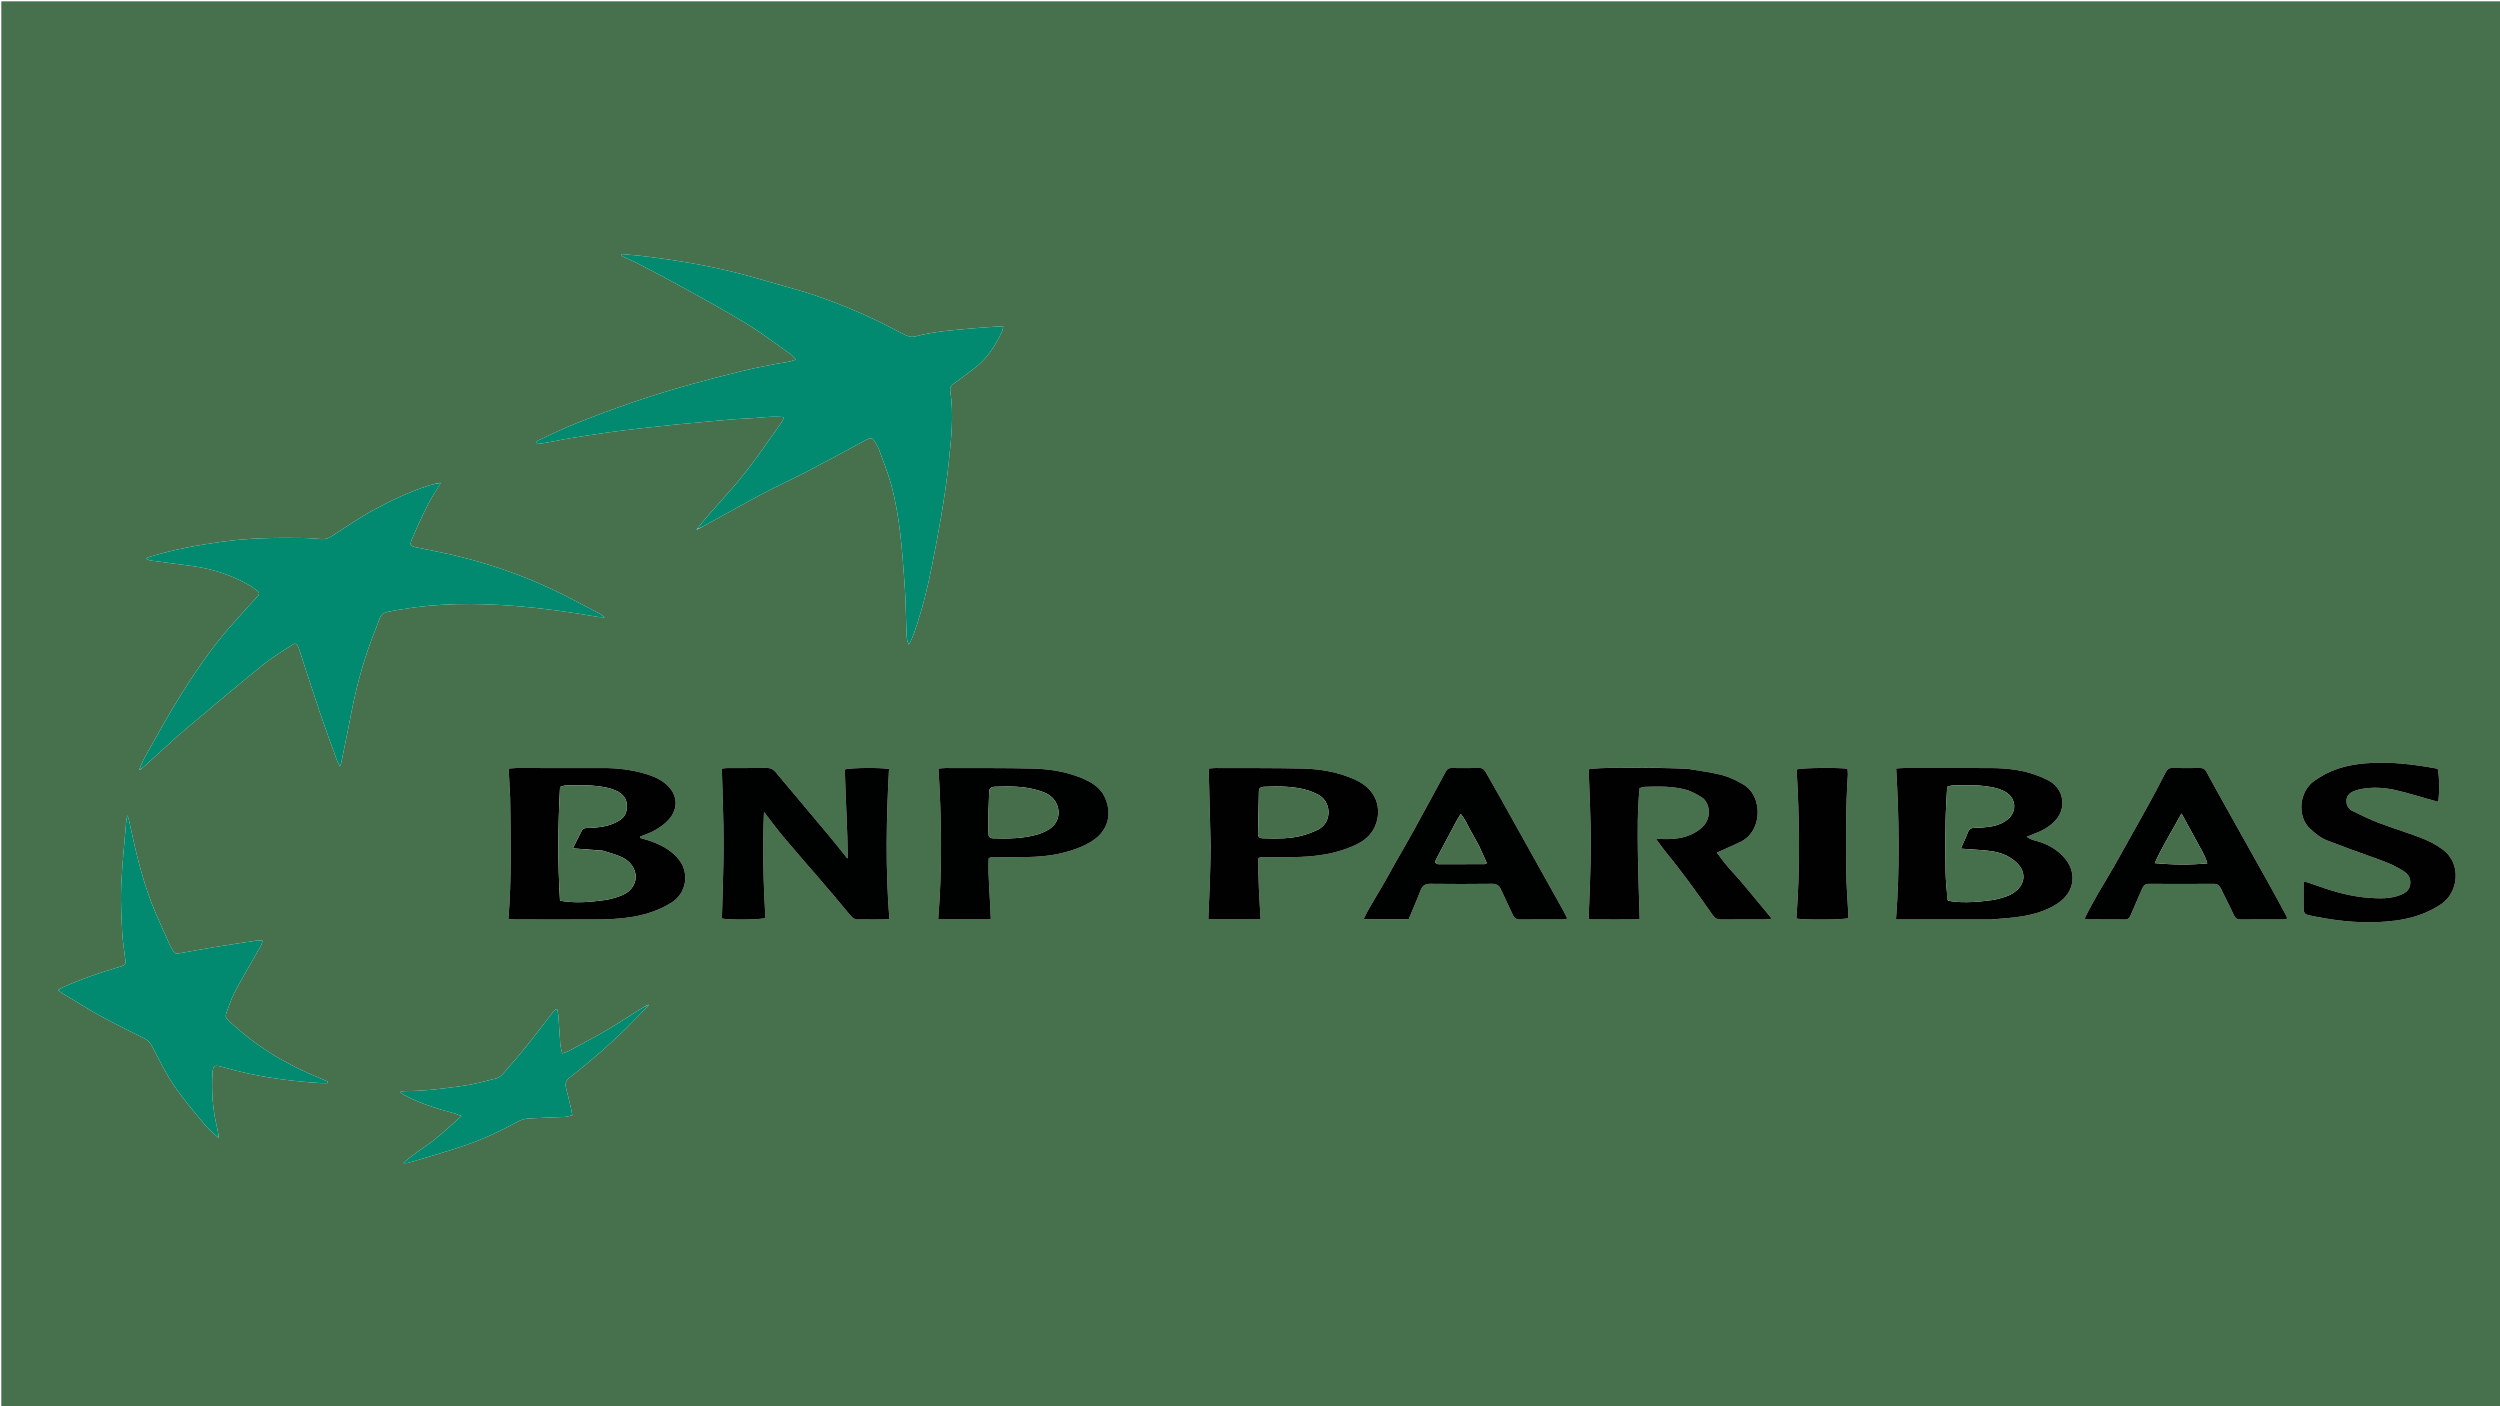 <svg version="1.1" id="Layer_1" xmlns="http://www.w3.org/2000/svg" xmlns:xlink="http://www.w3.org/1999/xlink" x="0px" y="0px"
	 width="100%" viewBox="0 0 3840 2160" enable-background="new 0 0 3840 2160" xml:space="preserve">
<path fill="#47704C" opacity="1" stroke="none" 
	d="
M2160,2162 
	C1440,2162 721,2162 2,2162 
	C2,1442 2,722 2,2.001 
	C1282,2 2561.999,2 3841.999,2 
	C3841.999,721.999 3841.999,1441.999 3842,2161.999 
	C3281.667,2162 2721.333,2162 2160,2162 
M1069.956,814.041 
	C1069.956,814.041 1069.938,813.968 1070.839,813.6 
	C1071.424,813.294 1071.918,812.879 1073.663,811.947 
	C1076.874,810.193 1080.089,808.446 1083.297,806.684 
	C1113.64,790.015 1143.811,773.019 1174.386,756.784 
	C1194.963,745.858 1216.292,736.354 1236.961,725.591 
	C1266.791,710.058 1296.384,694.067 1325.961,678.055 
	C1339.305,670.831 1339.519,670.681 1347.105,684.188 
	C1348.245,686.218 1349.397,688.286 1350.173,690.468 
	C1356.31,707.708 1363.312,724.712 1368.25,742.293 
	C1382.572,793.294 1385.684,845.965 1389.543,898.432 
	C1391.349,922.988 1391.418,947.672 1392.342,972.295 
	C1392.568,978.338 1392.966,984.391 1395.996,990.171 
	C1399.382,984.125 1401.987,978.062 1404.171,971.853 
	C1415.906,938.488 1424.488,904.349 1431.372,869.619 
	C1441.807,816.978 1451.507,764.252 1457.162,710.877 
	C1461.055,674.129 1465.285,637.303 1459.614,600.325 
	C1458.841,595.282 1460.716,592.416 1464.71,589.566 
	C1475.808,581.65 1486.614,573.323 1497.465,565.067 
	C1516.559,550.542 1528.803,530.851 1538.921,509.614 
	C1539.952,507.449 1540.213,504.916 1541.117,501.46 
	C1537.526,501.46 1535.29,501.326 1533.074,501.482 
	C1520.45,502.373 1507.818,503.179 1495.214,504.301 
	C1465.361,506.958 1435.394,508.963 1406.258,516.632 
	C1399.874,518.313 1394.807,516.815 1389.192,513.928 
	C1369.075,503.585 1349.013,493.046 1328.372,483.832 
	C1291.238,467.256 1253.247,452.869 1213.937,442.133 
	C1188.231,435.112 1162.772,427.17 1136.989,420.457 
	C1085.974,407.175 1034.036,398.797 981.716,392.708 
	C972.63,391.651 963.489,391.068 954.373,390.266 
	C954.84,392.7 955.666,393.68 956.72,394.173 
	C964.561,397.837 972.618,401.075 980.286,405.064 
	C1002.448,416.593 1024.644,428.08 1046.487,440.195 
	C1079.972,458.768 1113.662,477.053 1146.332,496.988 
	C1169.595,511.183 1191.362,527.838 1213.692,543.544 
	C1216.482,545.507 1218.633,548.379 1222.594,552.346 
	C1217.185,553.922 1213.895,555.284 1210.477,555.817 
	C1160.009,563.674 1110.714,576.844 1061.59,590.265 
	C1000.517,606.95 940.738,627.89 881.942,651.427 
	C864.023,658.599 846.687,667.235 829.147,675.337 
	C826.76,676.44 823.414,677.113 823.303,682.088 
	C842.106,680.409 859.759,675.585 877.72,672.76 
	C895.49,669.966 913.25,667.093 931.065,664.614 
	C949.207,662.091 967.397,659.885 985.592,657.763 
	C1003.784,655.642 1021.998,653.686 1040.223,651.864 
	C1058.444,650.042 1076.683,648.38 1094.929,646.824 
	C1112.842,645.295 1130.753,643.402 1148.704,642.747 
	C1166.765,642.088 1184.812,638.552 1204.014,640.774 
	C1202.872,643.769 1202.539,645.77 1201.48,647.252 
	C1182.722,673.525 1164.732,700.409 1144.796,725.762 
	C1126.496,749.033 1106.047,770.613 1086.613,792.996 
	C1081.384,799.018 1076.4,805.252 1070.705,812.201 
	C1070.49,812.832 1070.274,813.464 1069.956,814.041 
M994.154,1543.815 
	C990.991,1545.649 987.771,1547.394 984.673,1549.333 
	C966.899,1560.456 949.412,1572.067 931.327,1582.657 
	C912.653,1593.593 893.437,1603.607 874.382,1613.881 
	C871.345,1615.519 867.904,1616.408 863.392,1618.12 
	C862.249,1612.23 860.959,1607.807 860.598,1603.31 
	C859.454,1589.038 858.726,1574.733 857.675,1560.452 
	C857.428,1557.098 856.54,1553.792 855.947,1550.464 
	C855.173,1550.279 854.398,1550.094 853.624,1549.908 
	C851.136,1552.84 848.536,1555.685 846.178,1558.718 
	C833.711,1574.75 821.57,1591.046 808.798,1606.83 
	C796.861,1621.58 784.414,1635.928 771.859,1650.159 
	C769.357,1652.995 765.611,1655.527 761.992,1656.449 
	C745.864,1660.561 729.731,1665.129 713.306,1667.507 
	C683.007,1671.896 652.601,1675.941 621.856,1675.928 
	C619.424,1675.927 616.991,1676.767 614.558,1677.217 
	C618.093,1680.759 621.862,1682.73 625.68,1684.603 
	C647.919,1695.514 671.294,1703.214 695.247,1709.328 
	C699.185,1710.334 702.938,1712.065 708.755,1714.181 
	C693.138,1728.426 679.311,1741.302 664.292,1752.825 
	C649.524,1764.156 633.238,1773.495 619.586,1786.528 
	C622.857,1786.796 625.81,1786.577 628.574,1785.738 
	C657.574,1776.938 686.803,1768.795 715.448,1758.953 
	C743.507,1749.311 770.304,1736.508 796.406,1722.286 
	C801.157,1719.698 807.006,1718.295 812.449,1717.954 
	C830.718,1716.809 849.038,1716.506 867.324,1715.602 
	C871.068,1715.417 874.752,1714.026 879.143,1713.037 
	C878.272,1708.6 877.745,1705.365 876.992,1702.184 
	C874.534,1691.81 872.111,1681.426 869.443,1671.105 
	C867.754,1664.57 869.25,1659.701 874.762,1655.371 
	C907.267,1629.841 938.592,1602.944 967.684,1573.532 
	C977.279,1563.831 986.723,1553.979 996.405,1543.926 
	C996.405,1543.926 996.157,1543.361 996.157,1543.361 
	C996.157,1543.361 995.513,1543.458 994.154,1543.815 
M336.022,1748.14 
	C336.022,1748.14 336.013,1747.988 336.119,1746.32 
	C335.207,1741.416 334.522,1736.457 333.345,1731.617 
	C326.676,1704.189 324.615,1676.389 326.424,1648.271 
	C327.153,1636.945 329.176,1635.537 340.047,1638.372 
	C341.981,1638.876 343.902,1639.436 345.823,1639.99 
	C393.766,1653.819 442.864,1660.498 492.53,1663.617 
	C496.049,1663.838 499.593,1663.646 503.125,1663.646 
	C503.287,1662.899 503.448,1662.151 503.61,1661.404 
	C499.511,1659.61 495.45,1657.723 491.308,1656.036 
	C444.05,1636.781 400.351,1611.674 362.106,1577.582 
	C358.143,1574.05 354.3,1570.378 350.268,1566.927 
	C346.763,1563.927 345.929,1560.491 347.601,1556.221 
	C351.606,1545.993 354.568,1535.229 359.655,1525.579 
	C370.827,1504.386 383.027,1483.735 394.866,1462.897 
	C398.064,1457.268 402.163,1452.06 403.278,1444.715 
	C399.642,1444.715 396.664,1444.345 393.808,1444.774 
	C371.736,1448.091 349.664,1451.415 327.641,1455.034 
	C310.876,1457.789 294.197,1461.058 277.453,1463.942 
	C268.869,1465.421 268.136,1464.931 263.914,1457.448 
	C263.096,1455.997 262.23,1454.56 261.561,1453.039 
	C251.638,1430.491 240.881,1408.259 232.104,1385.271 
	C224.515,1365.394 218.54,1344.828 213.03,1324.251 
	C207.262,1302.708 202.908,1280.786 197.9,1259.038 
	C197.561,1257.566 196.916,1256.163 195.595,1252.391 
	C194.745,1256.239 194.237,1257.714 194.113,1259.22 
	C191.344,1292.734 187.693,1326.211 186.195,1359.783 
	C185.129,1383.678 186.521,1407.724 187.688,1431.66 
	C188.368,1445.599 190.796,1459.451 192.381,1473.349 
	C193.306,1481.459 192.817,1482.167 184.95,1484.762 
	C182.737,1485.492 180.471,1486.062 178.237,1486.73 
	C151.079,1494.848 124.281,1503.967 98.422,1515.662 
	C95.595,1516.941 92.939,1518.596 89.167,1520.638 
	C91.943,1522.927 93.291,1524.344 94.905,1525.319 
	C106.017,1532.037 117.292,1538.49 128.313,1545.352 
	C158.06,1563.872 189.608,1578.989 220.921,1594.54 
	C226.903,1597.511 230.731,1601.672 233.86,1607.606 
	C244.419,1627.636 254.298,1648.227 266.95,1666.9 
	C281.292,1688.067 298.034,1707.655 314.372,1727.4 
	C320.675,1735.017 328.735,1741.181 336.022,1748.14 
M215.552,1181.879 
	C217.385,1180.449 219.312,1179.124 221.037,1177.573 
	C242.576,1158.211 263.649,1138.303 285.698,1119.542 
	C325.009,1086.095 364.623,1052.988 404.714,1020.482 
	C418.366,1009.413 433.757,1000.464 448.512,990.789 
	C453.759,987.349 455.699,988.274 458.362,994.188 
	C458.771,995.098 459.109,996.044 459.419,996.994 
	C470.293,1030.243 480.912,1063.578 492.111,1096.718 
	C500.212,1120.688 509.052,1144.409 517.652,1168.209 
	C518.617,1170.878 520.164,1173.337 522.098,1177.211 
	C523.124,1174.621 523.748,1173.537 523.985,1172.374 
	C529.307,1146.264 534.801,1120.186 539.826,1094.019 
	C548.271,1050.046 560.441,1007.116 577.216,965.657 
	C587.634,939.909 581.042,942.185 614.036,936.413 
	C672.136,926.248 730.707,926.07 789.326,930.655 
	C832.85,934.06 876.061,940.093 919.055,947.683 
	C921.506,948.116 924.061,947.962 928.878,948.191 
	C925.226,945.503 923.589,943.948 921.667,942.938 
	C902.228,932.72 882.897,922.28 863.239,912.497 
	C812.041,887.019 758.51,867.775 702.973,854.263 
	C681.951,849.148 660.633,845.25 639.465,840.728 
	C630.22,838.753 628.84,837.283 632.545,828.544 
	C640.069,810.795 648.075,793.213 656.766,776.008 
	C662.598,764.464 669.95,753.687 676.717,742.208 
	C676.717,742.208 676.408,741.652 676.408,741.652 
	C676.408,741.652 675.779,741.744 674.178,741.804 
	C668.702,743.177 663.112,744.207 657.768,745.979 
	C627.961,755.864 599.551,769.135 572.173,784.261 
	C550.367,796.309 529.738,810.508 508.755,824.014 
	C504.002,827.074 499.248,828.414 493.71,827.988 
	C484.757,827.299 475.791,826.496 466.82,826.349 
	C424.857,825.666 382.954,826.231 341.263,832.053 
	C304.615,837.171 268.285,843.706 232.795,854.375 
	C229.777,855.282 226.881,856.597 223.928,857.722 
	C227.292,860.015 230.387,860.862 233.539,861.286 
	C254.309,864.08 275.105,866.679 295.866,869.541 
	C326.193,873.723 354.848,883.088 381.564,898.087 
	C386.466,900.84 390.941,904.393 395.446,907.798 
	C398.807,910.338 398.536,912.807 395.556,916.047 
	C380.933,931.952 366.367,947.92 352.174,964.208 
	C324.986,995.411 301.665,1029.555 279.632,1064.412 
	C259.2,1096.737 241.027,1130.497 222.069,1163.745 
	C218.795,1169.486 216.566,1175.823 213.72,1182.044 
	C213.72,1182.044 214.282,1182.342 215.552,1181.879 
M783.656,1227.333 
	C784.434,1288.492 786.002,1349.659 780.927,1411.685 
	C785.578,1411.931 789.474,1412.311 793.37,1412.315 
	C836.352,1412.358 879.335,1412.515 922.315,1412.237 
	C934.929,1412.155 947.602,1411.372 960.128,1409.895 
	C985.124,1406.948 1008.817,1400.242 1030.706,1386.863 
	C1055.024,1372 1058.422,1341.312 1043.867,1321.759 
	C1032.918,1307.05 1017.517,1298.66 1000.753,1292.464 
	C995.023,1290.346 989.072,1288.824 983.222,1287.03 
	C983.26,1286.32 983.297,1285.611 983.335,1284.901 
	C986.307,1283.75 989.263,1282.555 992.254,1281.455 
	C1003.637,1277.267 1013.976,1271.273 1022.978,1263.16 
	C1043.191,1244.944 1042.682,1219.982 1021.377,1203.037 
	C1011.671,1195.318 1000.066,1190.991 988.138,1187.68 
	C968.441,1182.214 948.325,1179.769 927.944,1179.708 
	C882.963,1179.574 837.982,1179.646 793.001,1179.699 
	C789.491,1179.703 785.982,1180.224 781.322,1180.597 
	C782.139,1196.297 782.897,1210.857 783.656,1227.333 
M3058.966,1412.342 
	C3075.164,1410.724 3091.538,1410.092 3107.514,1407.232 
	C3126.19,1403.888 3144.387,1398.338 3160.568,1387.657 
	C3187.631,1369.791 3191.091,1338.313 3168.659,1315.053 
	C3157.459,1303.44 3143.999,1296.16 3128.61,1291.87 
	C3123.713,1290.506 3118.475,1289.51 3113.024,1285.218 
	C3117.926,1283.26 3121.49,1281.698 3125.148,1280.401 
	C3136.605,1276.337 3146.944,1270.397 3155.605,1261.846 
	C3174.936,1242.763 3170.79,1211.969 3147.14,1199.153 
	C3141.89,1196.308 3136.337,1193.965 3130.778,1191.76 
	C3107.511,1182.533 3083.062,1179.889 3058.332,1179.74 
	C3013.697,1179.472 2969.059,1179.647 2924.423,1179.688 
	C2920.861,1179.691 2917.3,1180.087 2912.544,1180.371 
	C2917.048,1257.765 2918.246,1334.335 2912.245,1412.343 
	C2961.255,1412.343 3009.116,1412.343 3058.966,1412.342 
M1321.564,1412.339 
	C1336.093,1412.19 1350.647,1412.692 1366.085,1411.966 
	C1359.909,1334.064 1361.377,1257.487 1365.53,1181.187 
	C1353.398,1178.793 1306.37,1179.202 1297.647,1181.846 
	C1298.784,1226.971 1301.731,1272.395 1302.277,1318.507 
	C1300.171,1317.679 1299.524,1316.098 1298.5,1314.819 
	C1289.99,1304.186 1281.562,1293.482 1272.825,1283.037 
	C1245.721,1250.633 1218.461,1218.359 1191.348,1185.962 
	C1187.667,1181.563 1183.498,1179.481 1177.587,1179.564 
	C1157.605,1179.843 1137.616,1179.636 1117.63,1179.71 
	C1114.741,1179.72 1111.854,1180.253 1108.776,1180.562 
	C1109.749,1219.444 1111.443,1257.58 1111.45,1295.717 
	C1111.458,1334.138 1109.791,1372.559 1108.86,1410.886 
	C1119.758,1413.21 1166.933,1412.847 1175.62,1410.125 
	C1172.596,1356.56 1171.045,1302.633 1173.448,1247.816 
	C1175.24,1248.302 1175.386,1249.777 1176.155,1250.767 
	C1185.736,1263.107 1195.074,1275.658 1205.13,1287.602 
	C1222.683,1308.45 1240.763,1328.854 1258.488,1349.558 
	C1274.501,1368.263 1290.484,1386.999 1306.139,1406.001 
	C1309.913,1410.581 1313.884,1413.029 1321.564,1412.339 
M2590.193,1180.524 
	C2519.704,1178.307 2449.504,1178.779 2440.22,1181.715 
	C2440.917,1200.753 2441.719,1219.962 2442.298,1239.178 
	C2442.869,1258.129 2443.562,1277.087 2443.56,1296.042 
	C2443.558,1315.335 2442.884,1334.631 2442.3,1353.92 
	C2441.721,1373.015 2440.888,1392.103 2440.127,1412.246 
	C2467.308,1412.308 2493.075,1412.604 2518.559,1412.072 
	C2517.57,1377.407 2516.213,1344.231 2515.79,1311.044 
	C2515.363,1277.528 2515.031,1243.97 2518.423,1210.506 
	C2521.81,1209.702 2524.372,1208.632 2526.965,1208.551 
	C2547.951,1207.894 2569.044,1207.394 2589.463,1213.015 
	C2597.634,1215.263 2605.344,1219.689 2612.766,1223.984 
	C2618.321,1227.199 2621.882,1232.611 2623.725,1238.978 
	C2627.31,1251.371 2622.646,1264.728 2611.508,1273.434 
	C2595.159,1286.214 2576.086,1289.273 2556.063,1288.841 
	C2552.277,1288.76 2548.495,1288.509 2543.426,1288.278 
	C2549.385,1296.3 2554.009,1303.132 2559.239,1309.463 
	C2584.691,1340.278 2607.677,1372.925 2630.689,1405.544 
	C2634.158,1410.46 2637.852,1412.513 2643.822,1412.441 
	C2666.139,1412.172 2688.461,1412.365 2710.781,1412.294 
	C2713.613,1412.285 2716.443,1411.738 2721.566,1411.2 
	C2711.115,1398.568 2701.978,1387.416 2692.719,1376.366 
	C2683.314,1365.142 2674.194,1353.641 2664.204,1342.959 
	C2654.306,1332.377 2645.306,1321.261 2637.169,1309.517 
	C2649.73,1303.888 2661.322,1298.942 2672.693,1293.531 
	C2684.685,1287.824 2692.524,1278.401 2696.861,1265.76 
	C2703.61,1246.083 2699.198,1217.453 2677.597,1204.841 
	C2667.358,1198.863 2656.309,1193.409 2644.916,1190.474 
	C2627.607,1186.014 2609.681,1183.952 2590.193,1180.524 
M3245.942,1332.805 
	C3231.005,1358.527 3215.125,1383.735 3201.878,1411.112 
	C3204.446,1411.672 3205.708,1412.183 3206.973,1412.188 
	C3225.96,1412.264 3244.949,1412.179 3263.936,1412.363 
	C3268.805,1412.41 3270.876,1409.973 3272.611,1405.836 
	C3278.403,1392.027 3284.641,1378.406 3290.5,1364.625 
	C3292.575,1359.745 3295.588,1357.57 3301.129,1357.604 
	C3334.108,1357.807 3367.09,1357.84 3400.069,1357.574 
	C3406.095,1357.526 3409.028,1360.121 3411.416,1365.125 
	C3417.866,1378.646 3424.946,1391.873 3431.154,1405.5 
	C3433.451,1410.544 3436.273,1412.464 3441.691,1412.41 
	C3463.343,1412.192 3484.998,1412.346 3506.651,1412.256 
	C3508.747,1412.247 3510.84,1411.501 3513.599,1410.969 
	C3512.363,1408.305 3511.641,1406.5 3510.72,1404.803 
	C3502.8,1390.198 3494.969,1375.542 3486.874,1361.034 
	C3463.207,1318.617 3439.403,1276.276 3415.711,1233.873 
	C3406.791,1217.907 3397.919,1201.911 3389.272,1185.796 
	C3386.944,1181.459 3384.022,1179.53 3379.048,1179.608 
	C3365.06,1179.828 3351.061,1179.897 3337.076,1179.568 
	C3331.588,1179.44 3328.825,1181.597 3326.399,1186.388 
	C3317.99,1202.994 3309.304,1219.469 3300.299,1235.76 
	C3282.598,1267.783 3264.613,1299.648 3245.942,1332.805 
M2140.737,1329.591 
	C2136.406,1337.448 2132.206,1345.383 2127.714,1353.147 
	C2118.878,1368.417 2109.821,1383.559 2100.99,1398.832 
	C2098.777,1402.659 2097.074,1406.781 2094.621,1411.83 
	C2118.589,1411.83 2140.818,1411.83 2163.69,1411.83 
	C2165.27,1408.151 2166.867,1404.537 2168.381,1400.889 
	C2172.97,1389.833 2177.767,1378.854 2182.01,1367.666 
	C2184.725,1360.51 2188.933,1357.444 2196.939,1357.544 
	C2228.586,1357.937 2260.243,1357.907 2291.89,1357.532 
	C2299.062,1357.447 2302.75,1360.23 2305.515,1366.412 
	C2311.343,1379.442 2317.887,1392.152 2323.672,1405.199 
	C2326.047,1410.557 2329.336,1412.502 2335.123,1412.431 
	C2356.776,1412.166 2378.434,1412.351 2400.091,1412.273 
	C2402.211,1412.266 2404.329,1411.617 2407.498,1411.092 
	C2405.271,1406.645 2403.639,1403.064 2401.732,1399.637 
	C2389.109,1376.954 2376.416,1354.309 2363.767,1331.64 
	C2344.475,1297.068 2325.232,1262.467 2305.9,1227.917 
	C2298.098,1213.974 2290.046,1200.171 2282.254,1186.222 
	C2279.988,1182.166 2277.441,1179.507 2272.243,1179.603 
	C2257.922,1179.867 2243.592,1179.775 2229.266,1179.663 
	C2225.083,1179.631 2222.707,1181.373 2220.715,1185.073 
	C2204.158,1215.834 2187.517,1246.553 2170.661,1277.151 
	C2161.186,1294.35 2151.257,1311.297 2140.737,1329.591 
M3570.513,1189.545 
	C3565.402,1192.665 3560.1,1195.515 3555.211,1198.952 
	C3530.843,1216.083 3528.307,1254.056 3547.992,1272.663 
	C3556.087,1280.315 3564.744,1287.187 3575.02,1291.198 
	C3597.325,1299.904 3619.875,1307.996 3642.431,1316.041 
	C3660.009,1322.311 3677.638,1328.271 3693.203,1339.062 
	C3699.272,1343.269 3702.294,1348.459 3702.275,1355.701 
	C3702.249,1365.485 3696.34,1370.945 3688.15,1374.27 
	C3671.937,1380.849 3654.921,1380.321 3637.928,1379.05 
	C3607.743,1376.791 3579.165,1367.93 3550.96,1357.577 
	C3547.358,1356.255 3543.629,1355.277 3538.32,1353.632 
	C3538.32,1366.549 3538.316,1377.796 3538.321,1389.043 
	C3538.328,1404.383 3538.36,1404.242 3553.16,1407.247 
	C3594.847,1415.714 3636.79,1419.629 3679.199,1414.056 
	C3704.547,1410.725 3728.169,1403.203 3749.858,1388.615 
	C3776.203,1370.896 3781.265,1326.708 3752.657,1305.335 
	C3741.523,1297.016 3729.47,1290.906 3716.72,1286.149 
	C3695.513,1278.238 3673.838,1271.574 3652.69,1263.519 
	C3639.368,1258.444 3626.545,1252.004 3613.701,1245.758 
	C3607.201,1242.597 3603.778,1236.749 3604.132,1229.473 
	C3604.499,1221.914 3609.563,1217.581 3616.128,1214.943 
	C3619.197,1213.711 3622.452,1212.824 3625.701,1212.18 
	C3643.624,1208.629 3661.634,1209.541 3679.21,1213.514 
	C3697.998,1217.761 3716.412,1223.664 3734.992,1228.832 
	C3738.335,1229.762 3741.694,1230.633 3745.113,1231.549 
	C3747.386,1217.358 3746.776,1188.022 3744.178,1180.774 
	C3707.907,1174.08 3671.318,1169.323 3634.186,1172.386 
	C3612.493,1174.175 3591.37,1178.65 3570.513,1189.545 
M1693.282,1217.891 
	C1687.494,1209.903 1680.038,1203.861 1671.251,1199.526 
	C1644.775,1186.464 1616.262,1181.285 1587.21,1180.553 
	C1542.599,1179.43 1497.948,1179.862 1453.314,1179.699 
	C1449.789,1179.686 1446.262,1180.182 1441.524,1180.53 
	C1446.234,1258.102 1447.402,1334.684 1441.135,1411.563 
	C1468.657,1411.563 1494.779,1411.563 1521.873,1411.563 
	C1520.969,1379.788 1517.323,1348.83 1518.599,1318.493 
	C1520.527,1317.5 1521.107,1316.942 1521.695,1316.936 
	C1541.632,1316.708 1561.574,1316.744 1581.506,1316.296 
	C1604.581,1315.779 1627.401,1312.523 1649.202,1305.062 
	C1661.011,1301.021 1673.073,1295.648 1682.811,1288.045 
	C1704.802,1270.877 1708.484,1243.643 1693.282,1217.891 
M1859.657,1302.997 
	C1859.213,1320.955 1858.893,1338.917 1858.289,1356.869 
	C1857.681,1374.965 1856.79,1393.051 1856.004,1411.579 
	C1883.286,1411.579 1909.073,1411.579 1936.277,1411.579 
	C1934.326,1379.826 1932.44,1348.85 1932.621,1318.13 
	C1934.775,1317.378 1935.69,1316.785 1936.611,1316.777 
	C1956.87,1316.591 1977.148,1316.967 1997.384,1316.213 
	C2023.43,1315.242 2049.088,1311.268 2073.462,1301.576 
	C2087.812,1295.871 2101.412,1288.442 2109.402,1274.428 
	C2123.254,1250.134 2119.385,1215.12 2082.587,1198.093 
	C2056.786,1186.155 2029.247,1181.16 2001.178,1180.526 
	C1956.569,1179.518 1911.929,1179.861 1867.301,1179.698 
	C1863.776,1179.685 1860.25,1180.18 1856.56,1180.45 
	C1857.611,1221.349 1858.634,1261.174 1859.657,1302.997 
M2838.342,1188.391 
	C2838.17,1185.824 2837.999,1183.257 2837.838,1180.841 
	C2825.652,1178.77 2768.363,1179.27 2759.633,1181.778 
	C2764.033,1257.989 2765.104,1334.573 2759.25,1410.924 
	C2771.848,1413.303 2831.422,1412.776 2838.869,1410.359 
	C2838.967,1409.178 2839.225,1407.88 2839.16,1406.598 
	C2838.021,1384.023 2836.049,1361.458 2835.834,1338.876 
	C2835.363,1289.289 2834.921,1239.678 2838.342,1188.391 
M814.905,683.161 
	C814.905,683.161 815.345,682.974 815.345,682.974 
	C815.345,682.974 814.849,682.982 814.905,683.161 
z"/>
<path fill="#018A6F" opacity="1" stroke="none" 
	d="
M1071.304,811.389 
	C1076.4,805.252 1081.384,799.018 1086.613,792.996 
	C1106.047,770.613 1126.496,749.033 1144.796,725.762 
	C1164.732,700.409 1182.722,673.525 1201.48,647.252 
	C1202.539,645.77 1202.872,643.769 1204.014,640.774 
	C1184.812,638.552 1166.765,642.088 1148.704,642.747 
	C1130.753,643.402 1112.842,645.295 1094.929,646.824 
	C1076.683,648.38 1058.444,650.042 1040.223,651.864 
	C1021.998,653.686 1003.784,655.642 985.592,657.763 
	C967.397,659.885 949.207,662.091 931.065,664.614 
	C913.25,667.093 895.49,669.966 877.72,672.76 
	C859.759,675.585 842.106,680.409 823.303,682.088 
	C823.414,677.113 826.76,676.44 829.147,675.337 
	C846.687,667.235 864.023,658.599 881.942,651.427 
	C940.738,627.89 1000.517,606.95 1061.59,590.265 
	C1110.714,576.844 1160.009,563.674 1210.477,555.817 
	C1213.895,555.284 1217.185,553.922 1222.594,552.346 
	C1218.633,548.379 1216.482,545.507 1213.692,543.544 
	C1191.362,527.838 1169.595,511.183 1146.332,496.988 
	C1113.662,477.053 1079.972,458.768 1046.487,440.195 
	C1024.644,428.08 1002.448,416.593 980.286,405.064 
	C972.618,401.075 964.561,397.837 956.72,394.173 
	C955.666,393.68 954.84,392.7 954.373,390.266 
	C963.489,391.068 972.63,391.651 981.716,392.708 
	C1034.036,398.797 1085.974,407.175 1136.989,420.457 
	C1162.772,427.17 1188.231,435.112 1213.937,442.133 
	C1253.247,452.869 1291.238,467.256 1328.372,483.832 
	C1349.013,493.046 1369.075,503.585 1389.192,513.928 
	C1394.807,516.815 1399.874,518.313 1406.258,516.632 
	C1435.394,508.963 1465.361,506.958 1495.214,504.301 
	C1507.818,503.179 1520.45,502.373 1533.074,501.482 
	C1535.29,501.326 1537.526,501.46 1541.117,501.46 
	C1540.213,504.916 1539.952,507.449 1538.921,509.614 
	C1528.803,530.851 1516.559,550.542 1497.465,565.067 
	C1486.614,573.323 1475.808,581.65 1464.71,589.566 
	C1460.716,592.416 1458.841,595.282 1459.614,600.325 
	C1465.285,637.303 1461.055,674.129 1457.162,710.877 
	C1451.507,764.252 1441.807,816.978 1431.372,869.619 
	C1424.488,904.349 1415.906,938.488 1404.171,971.853 
	C1401.987,978.062 1399.382,984.125 1395.996,990.171 
	C1392.966,984.391 1392.568,978.338 1392.342,972.295 
	C1391.418,947.672 1391.349,922.988 1389.543,898.432 
	C1385.684,845.965 1382.572,793.294 1368.25,742.293 
	C1363.312,724.712 1356.31,707.708 1350.173,690.468 
	C1349.397,688.286 1348.245,686.218 1347.105,684.188 
	C1339.519,670.681 1339.305,670.831 1325.961,678.055 
	C1296.384,694.067 1266.791,710.058 1236.961,725.591 
	C1216.292,736.354 1194.963,745.858 1174.386,756.784 
	C1143.811,773.019 1113.64,790.015 1083.297,806.684 
	C1080.089,808.446 1076.874,810.193 1072.737,811.909 
	C1071.812,811.871 1071.304,811.389 1071.304,811.389 
z"/>
<path fill="#018A6F" opacity="1" stroke="none" 
	d="
M676.621,742.567 
	C669.95,753.687 662.598,764.464 656.766,776.008 
	C648.075,793.213 640.069,810.795 632.545,828.544 
	C628.84,837.283 630.22,838.753 639.465,840.728 
	C660.633,845.25 681.951,849.148 702.973,854.263 
	C758.51,867.775 812.041,887.019 863.239,912.497 
	C882.897,922.28 902.228,932.72 921.667,942.938 
	C923.589,943.948 925.226,945.503 928.878,948.191 
	C924.061,947.962 921.506,948.116 919.055,947.683 
	C876.061,940.093 832.85,934.06 789.326,930.655 
	C730.707,926.07 672.136,926.248 614.036,936.413 
	C581.042,942.185 587.634,939.909 577.216,965.657 
	C560.441,1007.116 548.271,1050.046 539.826,1094.019 
	C534.801,1120.186 529.307,1146.264 523.985,1172.374 
	C523.748,1173.537 523.124,1174.621 522.098,1177.211 
	C520.164,1173.337 518.617,1170.878 517.652,1168.209 
	C509.052,1144.409 500.212,1120.688 492.111,1096.718 
	C480.912,1063.578 470.293,1030.243 459.419,996.994 
	C459.109,996.044 458.771,995.098 458.362,994.188 
	C455.699,988.274 453.759,987.349 448.512,990.789 
	C433.757,1000.464 418.366,1009.413 404.714,1020.482 
	C364.623,1052.988 325.009,1086.095 285.698,1119.542 
	C263.649,1138.303 242.576,1158.211 221.037,1177.573 
	C219.312,1179.124 217.385,1180.449 214.81,1181.996 
	C214.069,1182.113 213.854,1181.885 213.854,1181.885 
	C216.566,1175.823 218.795,1169.486 222.069,1163.745 
	C241.027,1130.497 259.2,1096.737 279.632,1064.412 
	C301.665,1029.555 324.986,995.411 352.174,964.208 
	C366.367,947.92 380.933,931.952 395.556,916.047 
	C398.536,912.807 398.807,910.338 395.446,907.798 
	C390.941,904.393 386.466,900.84 381.564,898.087 
	C354.848,883.088 326.193,873.723 295.866,869.541 
	C275.105,866.679 254.309,864.08 233.539,861.286 
	C230.387,860.862 227.292,860.015 223.928,857.722 
	C226.881,856.597 229.777,855.282 232.795,854.375 
	C268.285,843.706 304.615,837.171 341.263,832.053 
	C382.954,826.231 424.857,825.666 466.82,826.349 
	C475.791,826.496 484.757,827.299 493.71,827.988 
	C499.248,828.414 504.002,827.074 508.755,824.014 
	C529.738,810.508 550.367,796.309 572.173,784.261 
	C599.551,769.135 627.961,755.864 657.768,745.979 
	C663.112,744.207 668.702,743.177 675.19,741.979 
	C676.202,742.154 676.621,742.567 676.621,742.567 
z"/>
<path fill="#018A6F" opacity="1" stroke="none" 
	d="
M335.995,1748.006 
	C328.735,1741.181 320.675,1735.017 314.372,1727.4 
	C298.034,1707.655 281.292,1688.067 266.95,1666.9 
	C254.298,1648.227 244.419,1627.636 233.86,1607.606 
	C230.731,1601.672 226.903,1597.511 220.921,1594.54 
	C189.608,1578.989 158.06,1563.872 128.313,1545.352 
	C117.292,1538.49 106.017,1532.037 94.905,1525.319 
	C93.291,1524.344 91.943,1522.927 89.167,1520.638 
	C92.939,1518.596 95.595,1516.941 98.422,1515.662 
	C124.281,1503.967 151.079,1494.848 178.237,1486.73 
	C180.471,1486.062 182.737,1485.492 184.95,1484.762 
	C192.817,1482.167 193.306,1481.459 192.381,1473.349 
	C190.796,1459.451 188.368,1445.599 187.688,1431.66 
	C186.521,1407.724 185.129,1383.678 186.195,1359.783 
	C187.693,1326.211 191.344,1292.734 194.113,1259.22 
	C194.237,1257.714 194.745,1256.239 195.595,1252.391 
	C196.916,1256.163 197.561,1257.566 197.9,1259.038 
	C202.908,1280.786 207.262,1302.708 213.03,1324.251 
	C218.54,1344.828 224.515,1365.394 232.104,1385.271 
	C240.881,1408.259 251.638,1430.491 261.561,1453.039 
	C262.23,1454.56 263.096,1455.997 263.914,1457.448 
	C268.136,1464.931 268.869,1465.421 277.453,1463.942 
	C294.197,1461.058 310.876,1457.789 327.641,1455.034 
	C349.664,1451.415 371.736,1448.091 393.808,1444.774 
	C396.664,1444.345 399.642,1444.715 403.278,1444.715 
	C402.163,1452.06 398.064,1457.268 394.866,1462.897 
	C383.027,1483.735 370.827,1504.386 359.655,1525.579 
	C354.568,1535.229 351.606,1545.993 347.601,1556.221 
	C345.929,1560.491 346.763,1563.927 350.268,1566.927 
	C354.3,1570.378 358.143,1574.05 362.106,1577.582 
	C400.351,1611.674 444.05,1636.781 491.308,1656.036 
	C495.45,1657.723 499.511,1659.61 503.61,1661.404 
	C503.448,1662.151 503.287,1662.899 503.125,1663.646 
	C499.593,1663.646 496.049,1663.838 492.53,1663.617 
	C442.864,1660.498 393.766,1653.819 345.823,1639.99 
	C343.902,1639.436 341.981,1638.876 340.047,1638.372 
	C329.176,1635.537 327.153,1636.945 326.424,1648.271 
	C324.615,1676.389 326.676,1704.189 333.345,1731.617 
	C334.522,1736.457 335.207,1741.416 336.06,1747.16 
	C336,1748 335.995,1748.006 335.995,1748.006 
z"/>
<path fill="#010101" opacity="1" stroke="none" 
	d="
M783.655,1226.375 
	C782.897,1210.857 782.139,1196.297 781.322,1180.597 
	C785.982,1180.224 789.491,1179.703 793.001,1179.699 
	C837.982,1179.646 882.963,1179.574 927.944,1179.708 
	C948.325,1179.769 968.441,1182.214 988.138,1187.68 
	C1000.066,1190.991 1011.671,1195.318 1021.377,1203.037 
	C1042.682,1219.982 1043.191,1244.944 1022.978,1263.16 
	C1013.976,1271.273 1003.637,1277.267 992.254,1281.455 
	C989.263,1282.555 986.307,1283.75 983.335,1284.901 
	C983.297,1285.611 983.26,1286.32 983.222,1287.03 
	C989.072,1288.824 995.023,1290.346 1000.753,1292.464 
	C1017.517,1298.66 1032.918,1307.05 1043.867,1321.759 
	C1058.422,1341.312 1055.024,1372 1030.706,1386.863 
	C1008.817,1400.242 985.124,1406.948 960.128,1409.895 
	C947.602,1411.372 934.929,1412.155 922.315,1412.237 
	C879.335,1412.515 836.352,1412.358 793.37,1412.315 
	C789.474,1412.311 785.578,1411.931 780.927,1411.685 
	C786.002,1349.659 784.434,1288.492 783.655,1226.375 
M925.978,1306.629 
	C911.155,1305.489 896.332,1304.349 879.922,1303.087 
	C884.952,1293.038 889.528,1283.578 894.495,1274.328 
	C895.223,1272.974 897.741,1272.202 899.555,1271.898 
	C902.152,1271.463 904.87,1271.815 907.524,1271.645 
	C921.869,1270.727 936.026,1268.982 948.851,1261.725 
	C955.128,1258.173 960.387,1253.612 961.985,1246.229 
	C965.316,1230.845 960,1220.49 945.353,1214.028 
	C941.128,1212.164 936.603,1210.777 932.078,1209.827 
	C911.071,1205.415 889.773,1205.712 868.484,1206.532 
	C865.707,1206.639 862.978,1208.02 860.202,1208.818 
	C857.105,1267.425 856.553,1325.139 860.145,1383.164 
	C862.487,1383.65 864.044,1384.058 865.628,1384.288 
	C886.598,1387.323 907.515,1385.426 928.26,1382.568 
	C938.005,1381.225 947.829,1378.361 956.866,1374.45 
	C970.996,1368.335 978.693,1354.523 975.95,1341.638 
	C973.512,1330.188 965.865,1321.902 955.74,1316.96 
	C946.871,1312.631 937.036,1310.281 925.978,1306.629 
z"/>
<path fill="#010101" opacity="1" stroke="none" 
	d="
M3057.971,1412.343 
	C3009.116,1412.343 2961.255,1412.343 2912.245,1412.343 
	C2918.246,1334.335 2917.048,1257.765 2912.544,1180.371 
	C2917.3,1180.087 2920.861,1179.691 2924.423,1179.688 
	C2969.059,1179.647 3013.697,1179.472 3058.332,1179.74 
	C3083.062,1179.889 3107.511,1182.533 3130.778,1191.76 
	C3136.337,1193.965 3141.89,1196.308 3147.14,1199.153 
	C3170.79,1211.969 3174.936,1242.763 3155.605,1261.846 
	C3146.944,1270.397 3136.605,1276.337 3125.148,1280.401 
	C3121.49,1281.698 3117.926,1283.26 3113.024,1285.218 
	C3118.475,1289.51 3123.713,1290.506 3128.61,1291.87 
	C3143.999,1296.16 3157.459,1303.44 3168.659,1315.053 
	C3191.091,1338.313 3187.631,1369.791 3160.568,1387.657 
	C3144.387,1398.338 3126.19,1403.888 3107.514,1407.232 
	C3091.538,1410.092 3075.164,1410.724 3057.971,1412.343 
M2991.777,1383.053 
	C2993.696,1383.517 2995.592,1384.16 2997.538,1384.42 
	C3018.196,1387.175 3038.778,1385.324 3059.235,1382.591 
	C3067.719,1381.458 3076.154,1378.922 3084.198,1375.917 
	C3089.34,1373.996 3094.264,1370.638 3098.347,1366.899 
	C3110.536,1355.739 3111.175,1339.912 3100.13,1327.783 
	C3090.097,1316.764 3076.956,1310.72 3062.722,1308.102 
	C3050.043,1305.769 3036.984,1305.481 3024.089,1304.34 
	C3020.32,1304.006 3016.537,1303.838 3011.727,1303.527 
	C3015.847,1294.195 3019.646,1286.475 3022.656,1278.459 
	C3024.637,1273.183 3027.799,1271.541 3033.194,1271.561 
	C3040.15,1271.586 3047.141,1270.952 3054.059,1270.119 
	C3064.44,1268.869 3074.306,1265.737 3082.739,1259.386 
	C3098.55,1247.48 3097.354,1226.148 3080.16,1216.251 
	C3075.059,1213.315 3069.206,1211.28 3063.438,1209.979 
	C3042.132,1205.172 3020.449,1205.782 2998.81,1206.506 
	C2996.292,1206.591 2993.813,1207.785 2990.819,1208.6 
	C2989.974,1226.315 2988.703,1243.54 2988.436,1260.78 
	C2988.032,1286.763 2988.05,1312.762 2988.442,1338.745 
	C2988.657,1353.02 2990.008,1367.278 2991.777,1383.053 
z"/>
<path fill="#000101" opacity="1" stroke="none" 
	d="
M1320.646,1412.337 
	C1313.884,1413.029 1309.913,1410.581 1306.139,1406.001 
	C1290.484,1386.999 1274.501,1368.263 1258.488,1349.558 
	C1240.763,1328.854 1222.683,1308.45 1205.13,1287.602 
	C1195.074,1275.658 1185.736,1263.107 1176.155,1250.767 
	C1175.386,1249.777 1175.24,1248.302 1173.448,1247.816 
	C1171.045,1302.633 1172.596,1356.56 1175.62,1410.125 
	C1166.933,1412.847 1119.758,1413.21 1108.86,1410.886 
	C1109.791,1372.559 1111.458,1334.138 1111.45,1295.717 
	C1111.443,1257.58 1109.749,1219.444 1108.776,1180.562 
	C1111.854,1180.253 1114.741,1179.72 1117.63,1179.71 
	C1137.616,1179.636 1157.605,1179.843 1177.587,1179.564 
	C1183.498,1179.481 1187.667,1181.563 1191.348,1185.962 
	C1218.461,1218.359 1245.721,1250.633 1272.825,1283.037 
	C1281.562,1293.482 1289.99,1304.186 1298.5,1314.819 
	C1299.524,1316.098 1300.171,1317.679 1302.277,1318.507 
	C1301.731,1272.395 1298.784,1226.971 1297.647,1181.846 
	C1306.37,1179.202 1353.398,1178.793 1365.53,1181.187 
	C1361.377,1257.487 1359.909,1334.064 1366.085,1411.966 
	C1350.647,1412.692 1336.093,1412.19 1320.646,1412.337 
z"/>
<path fill="#010101" opacity="1" stroke="none" 
	d="
M2591.104,1180.698 
	C2609.681,1183.952 2627.607,1186.014 2644.916,1190.474 
	C2656.309,1193.409 2667.358,1198.863 2677.597,1204.841 
	C2699.198,1217.453 2703.61,1246.083 2696.861,1265.76 
	C2692.524,1278.401 2684.685,1287.824 2672.693,1293.531 
	C2661.322,1298.942 2649.73,1303.888 2637.169,1309.517 
	C2645.306,1321.261 2654.306,1332.377 2664.204,1342.959 
	C2674.194,1353.641 2683.314,1365.142 2692.719,1376.366 
	C2701.978,1387.416 2711.115,1398.568 2721.566,1411.2 
	C2716.443,1411.738 2713.613,1412.285 2710.781,1412.294 
	C2688.461,1412.365 2666.139,1412.172 2643.822,1412.441 
	C2637.852,1412.513 2634.158,1410.46 2630.689,1405.544 
	C2607.677,1372.925 2584.691,1340.278 2559.239,1309.463 
	C2554.009,1303.132 2549.385,1296.3 2543.426,1288.278 
	C2548.495,1288.509 2552.277,1288.76 2556.063,1288.841 
	C2576.086,1289.273 2595.159,1286.214 2611.508,1273.434 
	C2622.646,1264.728 2627.31,1251.371 2623.725,1238.978 
	C2621.882,1232.611 2618.321,1227.199 2612.766,1223.984 
	C2605.344,1219.689 2597.634,1215.263 2589.463,1213.015 
	C2569.044,1207.394 2547.951,1207.894 2526.965,1208.551 
	C2524.372,1208.632 2521.81,1209.702 2518.423,1210.506 
	C2515.031,1243.97 2515.363,1277.528 2515.79,1311.044 
	C2516.213,1344.231 2517.57,1377.407 2518.559,1412.072 
	C2493.075,1412.604 2467.308,1412.308 2440.127,1412.246 
	C2440.888,1392.103 2441.721,1373.015 2442.3,1353.92 
	C2442.884,1334.631 2443.558,1315.335 2443.56,1296.042 
	C2443.562,1277.087 2442.869,1258.129 2442.298,1239.178 
	C2441.719,1219.962 2440.917,1200.753 2440.22,1181.715 
	C2449.504,1178.779 2519.704,1178.307 2591.104,1180.698 
z"/>
<path fill="#000101" opacity="1" stroke="none" 
	d="
M3246.344,1332.191 
	C3264.613,1299.648 3282.598,1267.783 3300.299,1235.76 
	C3309.304,1219.469 3317.99,1202.994 3326.399,1186.388 
	C3328.825,1181.597 3331.588,1179.44 3337.076,1179.568 
	C3351.061,1179.897 3365.06,1179.828 3379.048,1179.608 
	C3384.022,1179.53 3386.944,1181.459 3389.272,1185.796 
	C3397.919,1201.911 3406.791,1217.907 3415.711,1233.873 
	C3439.403,1276.276 3463.207,1318.617 3486.874,1361.034 
	C3494.969,1375.542 3502.8,1390.198 3510.72,1404.803 
	C3511.641,1406.5 3512.363,1408.305 3513.599,1410.969 
	C3510.84,1411.501 3508.747,1412.247 3506.651,1412.256 
	C3484.998,1412.346 3463.343,1412.192 3441.691,1412.41 
	C3436.273,1412.464 3433.451,1410.544 3431.154,1405.5 
	C3424.946,1391.873 3417.866,1378.646 3411.416,1365.125 
	C3409.028,1360.121 3406.095,1357.526 3400.069,1357.574 
	C3367.09,1357.84 3334.108,1357.807 3301.129,1357.604 
	C3295.588,1357.57 3292.575,1359.745 3290.5,1364.625 
	C3284.641,1378.406 3278.403,1392.027 3272.611,1405.836 
	C3270.876,1409.973 3268.805,1412.41 3263.936,1412.363 
	C3244.949,1412.179 3225.96,1412.264 3206.973,1412.188 
	C3205.708,1412.183 3204.446,1411.672 3201.878,1411.112 
	C3215.125,1383.735 3231.005,1358.527 3246.344,1332.191 
M3370.839,1286.164 
	C3364.505,1274.579 3358.172,1262.995 3350.78,1249.474 
	C3336.621,1275.831 3321.52,1299.257 3309.713,1325.799 
	C3337.443,1328.287 3363.441,1328.73 3390.469,1326.112 
	C3385.948,1311.187 3377.803,1299.773 3370.839,1286.164 
z"/>
<path fill="#000101" opacity="1" stroke="none" 
	d="
M2141.135,1328.974 
	C2151.257,1311.297 2161.186,1294.35 2170.661,1277.151 
	C2187.517,1246.553 2204.158,1215.834 2220.715,1185.073 
	C2222.707,1181.373 2225.083,1179.631 2229.266,1179.663 
	C2243.592,1179.775 2257.922,1179.867 2272.243,1179.603 
	C2277.441,1179.507 2279.988,1182.166 2282.254,1186.222 
	C2290.046,1200.171 2298.098,1213.974 2305.9,1227.917 
	C2325.232,1262.467 2344.475,1297.068 2363.767,1331.64 
	C2376.416,1354.309 2389.109,1376.954 2401.732,1399.637 
	C2403.639,1403.064 2405.271,1406.645 2407.498,1411.092 
	C2404.329,1411.617 2402.211,1412.266 2400.091,1412.273 
	C2378.434,1412.351 2356.776,1412.166 2335.123,1412.431 
	C2329.336,1412.502 2326.047,1410.557 2323.672,1405.199 
	C2317.887,1392.152 2311.343,1379.442 2305.515,1366.412 
	C2302.75,1360.23 2299.062,1357.447 2291.89,1357.532 
	C2260.243,1357.907 2228.586,1357.937 2196.939,1357.544 
	C2188.933,1357.444 2184.725,1360.51 2182.01,1367.666 
	C2177.767,1378.854 2172.97,1389.833 2168.381,1400.889 
	C2166.867,1404.537 2165.27,1408.151 2163.69,1411.83 
	C2140.818,1411.83 2118.589,1411.83 2094.621,1411.83 
	C2097.074,1406.781 2098.777,1402.659 2100.99,1398.832 
	C2109.821,1383.559 2118.878,1368.417 2127.714,1353.147 
	C2132.206,1345.383 2136.406,1337.448 2141.135,1328.974 
M2208.811,1327.444 
	C2232.724,1327.414 2256.636,1327.398 2280.549,1327.3 
	C2281.392,1327.297 2282.232,1326.484 2283.654,1325.748 
	C2279.715,1316.927 2276.128,1308.131 2271.902,1299.654 
	C2267.763,1291.351 2262.907,1283.407 2258.484,1275.243 
	C2254.034,1267.031 2250.349,1258.339 2243.816,1250.308 
	C2241.508,1253.863 2239.911,1255.98 2238.671,1258.289 
	C2230.202,1274.064 2221.798,1289.876 2213.393,1305.686 
	C2210.744,1310.67 2208.12,1315.668 2205.557,1320.696 
	C2204.261,1323.238 2203.464,1325.775 2208.811,1327.444 
z"/>
<path fill="#010101" opacity="1" stroke="none" 
	d="
M3571.168,1189.189 
	C3591.37,1178.65 3612.493,1174.175 3634.186,1172.386 
	C3671.318,1169.323 3707.907,1174.08 3744.178,1180.774 
	C3746.776,1188.022 3747.386,1217.358 3745.113,1231.549 
	C3741.694,1230.633 3738.335,1229.762 3734.992,1228.832 
	C3716.412,1223.664 3697.998,1217.761 3679.21,1213.514 
	C3661.634,1209.541 3643.624,1208.629 3625.701,1212.18 
	C3622.452,1212.824 3619.197,1213.711 3616.128,1214.943 
	C3609.563,1217.581 3604.499,1221.914 3604.132,1229.473 
	C3603.778,1236.749 3607.201,1242.597 3613.701,1245.758 
	C3626.545,1252.004 3639.368,1258.444 3652.69,1263.519 
	C3673.838,1271.574 3695.513,1278.238 3716.72,1286.149 
	C3729.47,1290.906 3741.523,1297.016 3752.657,1305.335 
	C3781.265,1326.708 3776.203,1370.896 3749.858,1388.615 
	C3728.169,1403.203 3704.547,1410.725 3679.199,1414.056 
	C3636.79,1419.629 3594.847,1415.714 3553.16,1407.247 
	C3538.36,1404.242 3538.328,1404.383 3538.321,1389.043 
	C3538.316,1377.796 3538.32,1366.549 3538.32,1353.632 
	C3543.629,1355.277 3547.358,1356.255 3550.96,1357.577 
	C3579.165,1367.93 3607.743,1376.791 3637.928,1379.05 
	C3654.921,1380.321 3671.937,1380.849 3688.15,1374.27 
	C3696.34,1370.945 3702.249,1365.485 3702.275,1355.701 
	C3702.294,1348.459 3699.272,1343.269 3693.203,1339.062 
	C3677.638,1328.271 3660.009,1322.311 3642.431,1316.041 
	C3619.875,1307.996 3597.325,1299.904 3575.02,1291.198 
	C3564.744,1287.187 3556.087,1280.315 3547.992,1272.663 
	C3528.307,1254.056 3530.843,1216.083 3555.211,1198.952 
	C3560.1,1195.515 3565.402,1192.665 3571.168,1189.189 
z"/>
<path fill="#000101" opacity="1" stroke="none" 
	d="
M1693.714,1218.484 
	C1708.484,1243.643 1704.802,1270.877 1682.811,1288.045 
	C1673.073,1295.648 1661.011,1301.021 1649.202,1305.062 
	C1627.401,1312.523 1604.581,1315.779 1581.506,1316.296 
	C1561.574,1316.744 1541.632,1316.708 1521.695,1316.936 
	C1521.107,1316.942 1520.527,1317.5 1518.599,1318.493 
	C1517.323,1348.83 1520.969,1379.788 1521.873,1411.563 
	C1494.779,1411.563 1468.657,1411.563 1441.135,1411.563 
	C1447.402,1334.684 1446.234,1258.102 1441.524,1180.53 
	C1446.262,1180.182 1449.789,1179.686 1453.314,1179.699 
	C1497.948,1179.862 1542.599,1179.43 1587.21,1180.553 
	C1616.262,1181.285 1644.775,1186.464 1671.251,1199.526 
	C1680.038,1203.861 1687.494,1209.903 1693.714,1218.484 
M1518.324,1247.016 
	C1518.34,1257.987 1518.404,1268.957 1518.352,1279.927 
	C1518.329,1284.609 1519.859,1287.471 1525.14,1287.626 
	C1548.444,1288.309 1571.704,1288.244 1594.283,1281.453 
	C1600.261,1279.654 1606.175,1276.978 1611.457,1273.653 
	C1627.457,1263.581 1630.504,1243.564 1619.17,1228.521 
	C1613.156,1220.539 1604.649,1217.131 1595.753,1214.332 
	C1573.503,1207.331 1550.571,1207.625 1527.619,1208.435 
	C1522.628,1208.612 1519.49,1210.728 1519.338,1216.208 
	C1519.072,1225.816 1518.669,1235.421 1518.324,1247.016 
z"/>
<path fill="#010101" opacity="1" stroke="none" 
	d="
M1859.657,1301.998 
	C1858.634,1261.174 1857.611,1221.349 1856.56,1180.45 
	C1860.25,1180.18 1863.776,1179.685 1867.301,1179.698 
	C1911.929,1179.861 1956.569,1179.518 2001.178,1180.526 
	C2029.247,1181.16 2056.786,1186.155 2082.587,1198.093 
	C2119.385,1215.12 2123.254,1250.134 2109.402,1274.428 
	C2101.412,1288.442 2087.812,1295.871 2073.462,1301.576 
	C2049.088,1311.268 2023.43,1315.242 1997.384,1316.213 
	C1977.148,1316.967 1956.87,1316.591 1936.611,1316.777 
	C1935.69,1316.785 1934.775,1317.378 1932.621,1318.13 
	C1932.44,1348.85 1934.326,1379.826 1936.277,1411.579 
	C1909.073,1411.579 1883.286,1411.579 1856.004,1411.579 
	C1856.79,1393.051 1857.681,1374.965 1858.289,1356.869 
	C1858.893,1338.917 1859.213,1320.955 1859.657,1301.998 
M1943.615,1287.671 
	C1962.248,1288.084 1980.949,1288.476 1999.117,1283.656 
	C2008.021,1281.293 2016.904,1278.105 2025.082,1273.901 
	C2046.254,1263.015 2046.264,1229.946 2022.273,1219.392 
	C2018.018,1217.52 2013.809,1215.418 2009.38,1214.082 
	C1987.055,1207.347 1964.108,1207.609 1941.139,1208.5 
	C1936.649,1208.675 1933.717,1210.531 1933.643,1215.775 
	C1933.337,1237.368 1932.86,1258.958 1932.385,1280.548 
	C1932.234,1287.375 1936.764,1287.774 1943.615,1287.671 
z"/>
<path fill="#018A6F" opacity="1" stroke="none" 
	d="
M996.235,1544.196 
	C986.723,1553.979 977.279,1563.831 967.684,1573.532 
	C938.592,1602.944 907.267,1629.841 874.762,1655.371 
	C869.25,1659.701 867.754,1664.57 869.443,1671.105 
	C872.111,1681.426 874.534,1691.81 876.992,1702.184 
	C877.745,1705.365 878.272,1708.6 879.143,1713.037 
	C874.752,1714.026 871.068,1715.417 867.324,1715.602 
	C849.038,1716.506 830.718,1716.809 812.449,1717.954 
	C807.006,1718.295 801.157,1719.698 796.406,1722.286 
	C770.304,1736.508 743.507,1749.311 715.448,1758.953 
	C686.803,1768.795 657.574,1776.938 628.574,1785.738 
	C625.81,1786.577 622.857,1786.796 619.586,1786.528 
	C633.238,1773.495 649.524,1764.156 664.292,1752.825 
	C679.311,1741.302 693.138,1728.426 708.755,1714.181 
	C702.938,1712.065 699.185,1710.334 695.247,1709.328 
	C671.294,1703.214 647.919,1695.514 625.68,1684.603 
	C621.862,1682.73 618.093,1680.759 614.558,1677.217 
	C616.991,1676.767 619.424,1675.927 621.856,1675.928 
	C652.601,1675.941 683.007,1671.896 713.306,1667.507 
	C729.731,1665.129 745.864,1660.561 761.992,1656.449 
	C765.611,1655.527 769.357,1652.995 771.859,1650.159 
	C784.414,1635.928 796.861,1621.58 808.798,1606.83 
	C821.57,1591.046 833.711,1574.75 846.178,1558.718 
	C848.536,1555.685 851.136,1552.84 853.624,1549.908 
	C854.398,1550.094 855.173,1550.279 855.947,1550.464 
	C856.54,1553.792 857.428,1557.098 857.675,1560.452 
	C858.726,1574.733 859.454,1589.038 860.598,1603.31 
	C860.959,1607.807 862.249,1612.23 863.392,1618.12 
	C867.904,1616.408 871.345,1615.519 874.382,1613.881 
	C893.437,1603.607 912.653,1593.593 931.327,1582.657 
	C949.412,1572.067 966.899,1560.456 984.673,1549.333 
	C987.771,1547.394 990.991,1545.649 995.015,1543.821 
	C995.875,1543.826 996.235,1544.196 996.235,1544.196 
z"/>
<path fill="#000100" opacity="1" stroke="none" 
	d="
M2838.339,1189.269 
	C2834.921,1239.678 2835.363,1289.289 2835.834,1338.876 
	C2836.049,1361.458 2838.021,1384.023 2839.16,1406.598 
	C2839.225,1407.88 2838.967,1409.178 2838.869,1410.359 
	C2831.422,1412.776 2771.848,1413.303 2759.25,1410.924 
	C2765.104,1334.573 2764.033,1257.989 2759.633,1181.778 
	C2768.363,1179.27 2825.652,1178.77 2837.838,1180.841 
	C2837.999,1183.257 2838.17,1185.824 2838.339,1189.269 
z"/>
<path fill="#018A6F" opacity="1" stroke="none" 
	d="
M814.877,683.071 
	C814.849,682.982 815.345,682.974 815.345,682.974 
	C815.345,682.974 814.905,683.161 814.877,683.071 
z"/>
<path fill="#018A6F" opacity="1" stroke="none" 
	d="
M1069.938,813.968 
	C1069.938,813.968 1069.956,814.041 1069.978,814.035 
	C1070,814.029 1069.938,813.968 1069.938,813.968 
z"/>
<path fill="#018A6F" opacity="1" stroke="none" 
	d="
M214.175,1182.228 
	C214.282,1182.342 213.72,1182.044 213.787,1181.965 
	C213.854,1181.885 214.069,1182.113 214.175,1182.228 
z"/>
<path fill="#018A6F" opacity="1" stroke="none" 
	d="
M1070.029,814.062 
	C1070.274,813.464 1070.49,812.832 1071.004,811.795 
	C1071.304,811.389 1071.812,811.871 1072.067,812.114 
	C1071.918,812.879 1071.424,813.294 1070.388,813.784 
	C1069.938,813.968 1070,814.029 1070.029,814.062 
z"/>
<path fill="#018A6F" opacity="1" stroke="none" 
	d="
M675.991,741.949 
	C675.779,741.744 676.408,741.652 676.408,741.652 
	C676.408,741.652 676.717,742.208 676.669,742.388 
	C676.621,742.567 676.202,742.154 675.991,741.949 
z"/>
<path fill="#018A6F" opacity="1" stroke="none" 
	d="
M995.694,1543.642 
	C995.513,1543.458 996.157,1543.361 996.157,1543.361 
	C996.157,1543.361 996.405,1543.926 996.32,1544.061 
	C996.235,1544.196 995.875,1543.826 995.694,1543.642 
z"/>
<path fill="#018A6F" opacity="1" stroke="none" 
	d="
M336.007,1747.994 
	C336.013,1747.988 336.022,1748.14 336.008,1748.073 
	C335.995,1748.006 336,1748 336.007,1747.994 
z"/>
<path fill="#466F4B" opacity="1" stroke="none" 
	d="
M926.803,1306.843 
	C937.036,1310.281 946.871,1312.631 955.74,1316.96 
	C965.865,1321.902 973.512,1330.188 975.95,1341.638 
	C978.693,1354.523 970.996,1368.335 956.866,1374.45 
	C947.829,1378.361 938.005,1381.225 928.26,1382.568 
	C907.515,1385.426 886.598,1387.323 865.628,1384.288 
	C864.044,1384.058 862.487,1383.65 860.145,1383.164 
	C856.553,1325.139 857.105,1267.425 860.202,1208.818 
	C862.978,1208.02 865.707,1206.639 868.484,1206.532 
	C889.773,1205.712 911.071,1205.415 932.078,1209.827 
	C936.603,1210.777 941.128,1212.164 945.353,1214.028 
	C960,1220.49 965.316,1230.845 961.985,1246.229 
	C960.387,1253.612 955.128,1258.173 948.851,1261.725 
	C936.026,1268.982 921.869,1270.727 907.524,1271.645 
	C904.87,1271.815 902.152,1271.463 899.555,1271.898 
	C897.741,1272.202 895.223,1272.974 894.495,1274.328 
	C889.528,1283.578 884.952,1293.038 879.922,1303.087 
	C896.332,1304.349 911.155,1305.489 926.803,1306.843 
z"/>
<path fill="#466F4B" opacity="1" stroke="none" 
	d="
M2991.312,1382.298 
	C2990.008,1367.278 2988.657,1353.02 2988.442,1338.745 
	C2988.05,1312.762 2988.032,1286.763 2988.436,1260.78 
	C2988.703,1243.54 2989.974,1226.315 2990.819,1208.6 
	C2993.813,1207.785 2996.292,1206.591 2998.81,1206.506 
	C3020.449,1205.782 3042.132,1205.172 3063.438,1209.979 
	C3069.206,1211.28 3075.059,1213.315 3080.16,1216.251 
	C3097.354,1226.148 3098.55,1247.48 3082.739,1259.386 
	C3074.306,1265.737 3064.44,1268.869 3054.059,1270.119 
	C3047.141,1270.952 3040.15,1271.586 3033.194,1271.561 
	C3027.799,1271.541 3024.637,1273.183 3022.656,1278.459 
	C3019.646,1286.475 3015.847,1294.195 3011.727,1303.527 
	C3016.537,1303.838 3020.32,1304.006 3024.089,1304.34 
	C3036.984,1305.481 3050.043,1305.769 3062.722,1308.102 
	C3076.956,1310.72 3090.097,1316.764 3100.13,1327.783 
	C3111.175,1339.912 3110.536,1355.739 3098.347,1366.899 
	C3094.264,1370.638 3089.34,1373.996 3084.198,1375.917 
	C3076.154,1378.922 3067.719,1381.458 3059.235,1382.591 
	C3038.778,1385.324 3018.196,1387.175 2997.538,1384.42 
	C2995.592,1384.16 2993.696,1383.517 2991.312,1382.298 
z"/>
<path fill="#466E4B" opacity="1" stroke="none" 
	d="
M3371.191,1286.811 
	C3377.803,1299.773 3385.948,1311.187 3390.469,1326.112 
	C3363.441,1328.73 3337.443,1328.287 3309.713,1325.799 
	C3321.52,1299.257 3336.621,1275.831 3350.78,1249.474 
	C3358.172,1262.995 3364.505,1274.579 3371.191,1286.811 
z"/>
<path fill="#466E4B" opacity="1" stroke="none" 
	d="
M2208.003,1327.265 
	C2203.464,1325.775 2204.261,1323.238 2205.557,1320.696 
	C2208.12,1315.668 2210.744,1310.67 2213.393,1305.686 
	C2221.798,1289.876 2230.202,1274.064 2238.671,1258.289 
	C2239.911,1255.98 2241.508,1253.863 2243.816,1250.308 
	C2250.349,1258.339 2254.034,1267.031 2258.484,1275.243 
	C2262.907,1283.407 2267.763,1291.351 2271.902,1299.654 
	C2276.128,1308.131 2279.715,1316.927 2283.654,1325.748 
	C2282.232,1326.484 2281.392,1327.297 2280.549,1327.3 
	C2256.636,1327.398 2232.724,1327.414 2208.003,1327.265 
z"/>
<path fill="#466E4B" opacity="1" stroke="none" 
	d="
M1518.324,1246.022 
	C1518.669,1235.421 1519.072,1225.816 1519.338,1216.208 
	C1519.49,1210.728 1522.628,1208.612 1527.619,1208.435 
	C1550.571,1207.625 1573.503,1207.331 1595.753,1214.332 
	C1604.649,1217.131 1613.156,1220.539 1619.17,1228.521 
	C1630.504,1243.564 1627.457,1263.581 1611.457,1273.653 
	C1606.175,1276.978 1600.261,1279.654 1594.283,1281.453 
	C1571.704,1288.244 1548.444,1288.309 1525.14,1287.626 
	C1519.859,1287.471 1518.329,1284.609 1518.352,1279.927 
	C1518.404,1268.957 1518.34,1257.987 1518.324,1246.022 
z"/>
<path fill="#466E4B" opacity="1" stroke="none" 
	d="
M1942.695,1287.665 
	C1936.764,1287.774 1932.234,1287.375 1932.385,1280.548 
	C1932.86,1258.958 1933.337,1237.368 1933.643,1215.775 
	C1933.717,1210.531 1936.649,1208.675 1941.139,1208.5 
	C1964.108,1207.609 1987.055,1207.347 2009.38,1214.082 
	C2013.809,1215.418 2018.018,1217.52 2022.273,1219.392 
	C2046.264,1229.946 2046.254,1263.015 2025.082,1273.901 
	C2016.904,1278.105 2008.021,1281.293 1999.117,1283.656 
	C1980.949,1288.476 1962.248,1288.084 1942.695,1287.665 
z"/>
</svg>